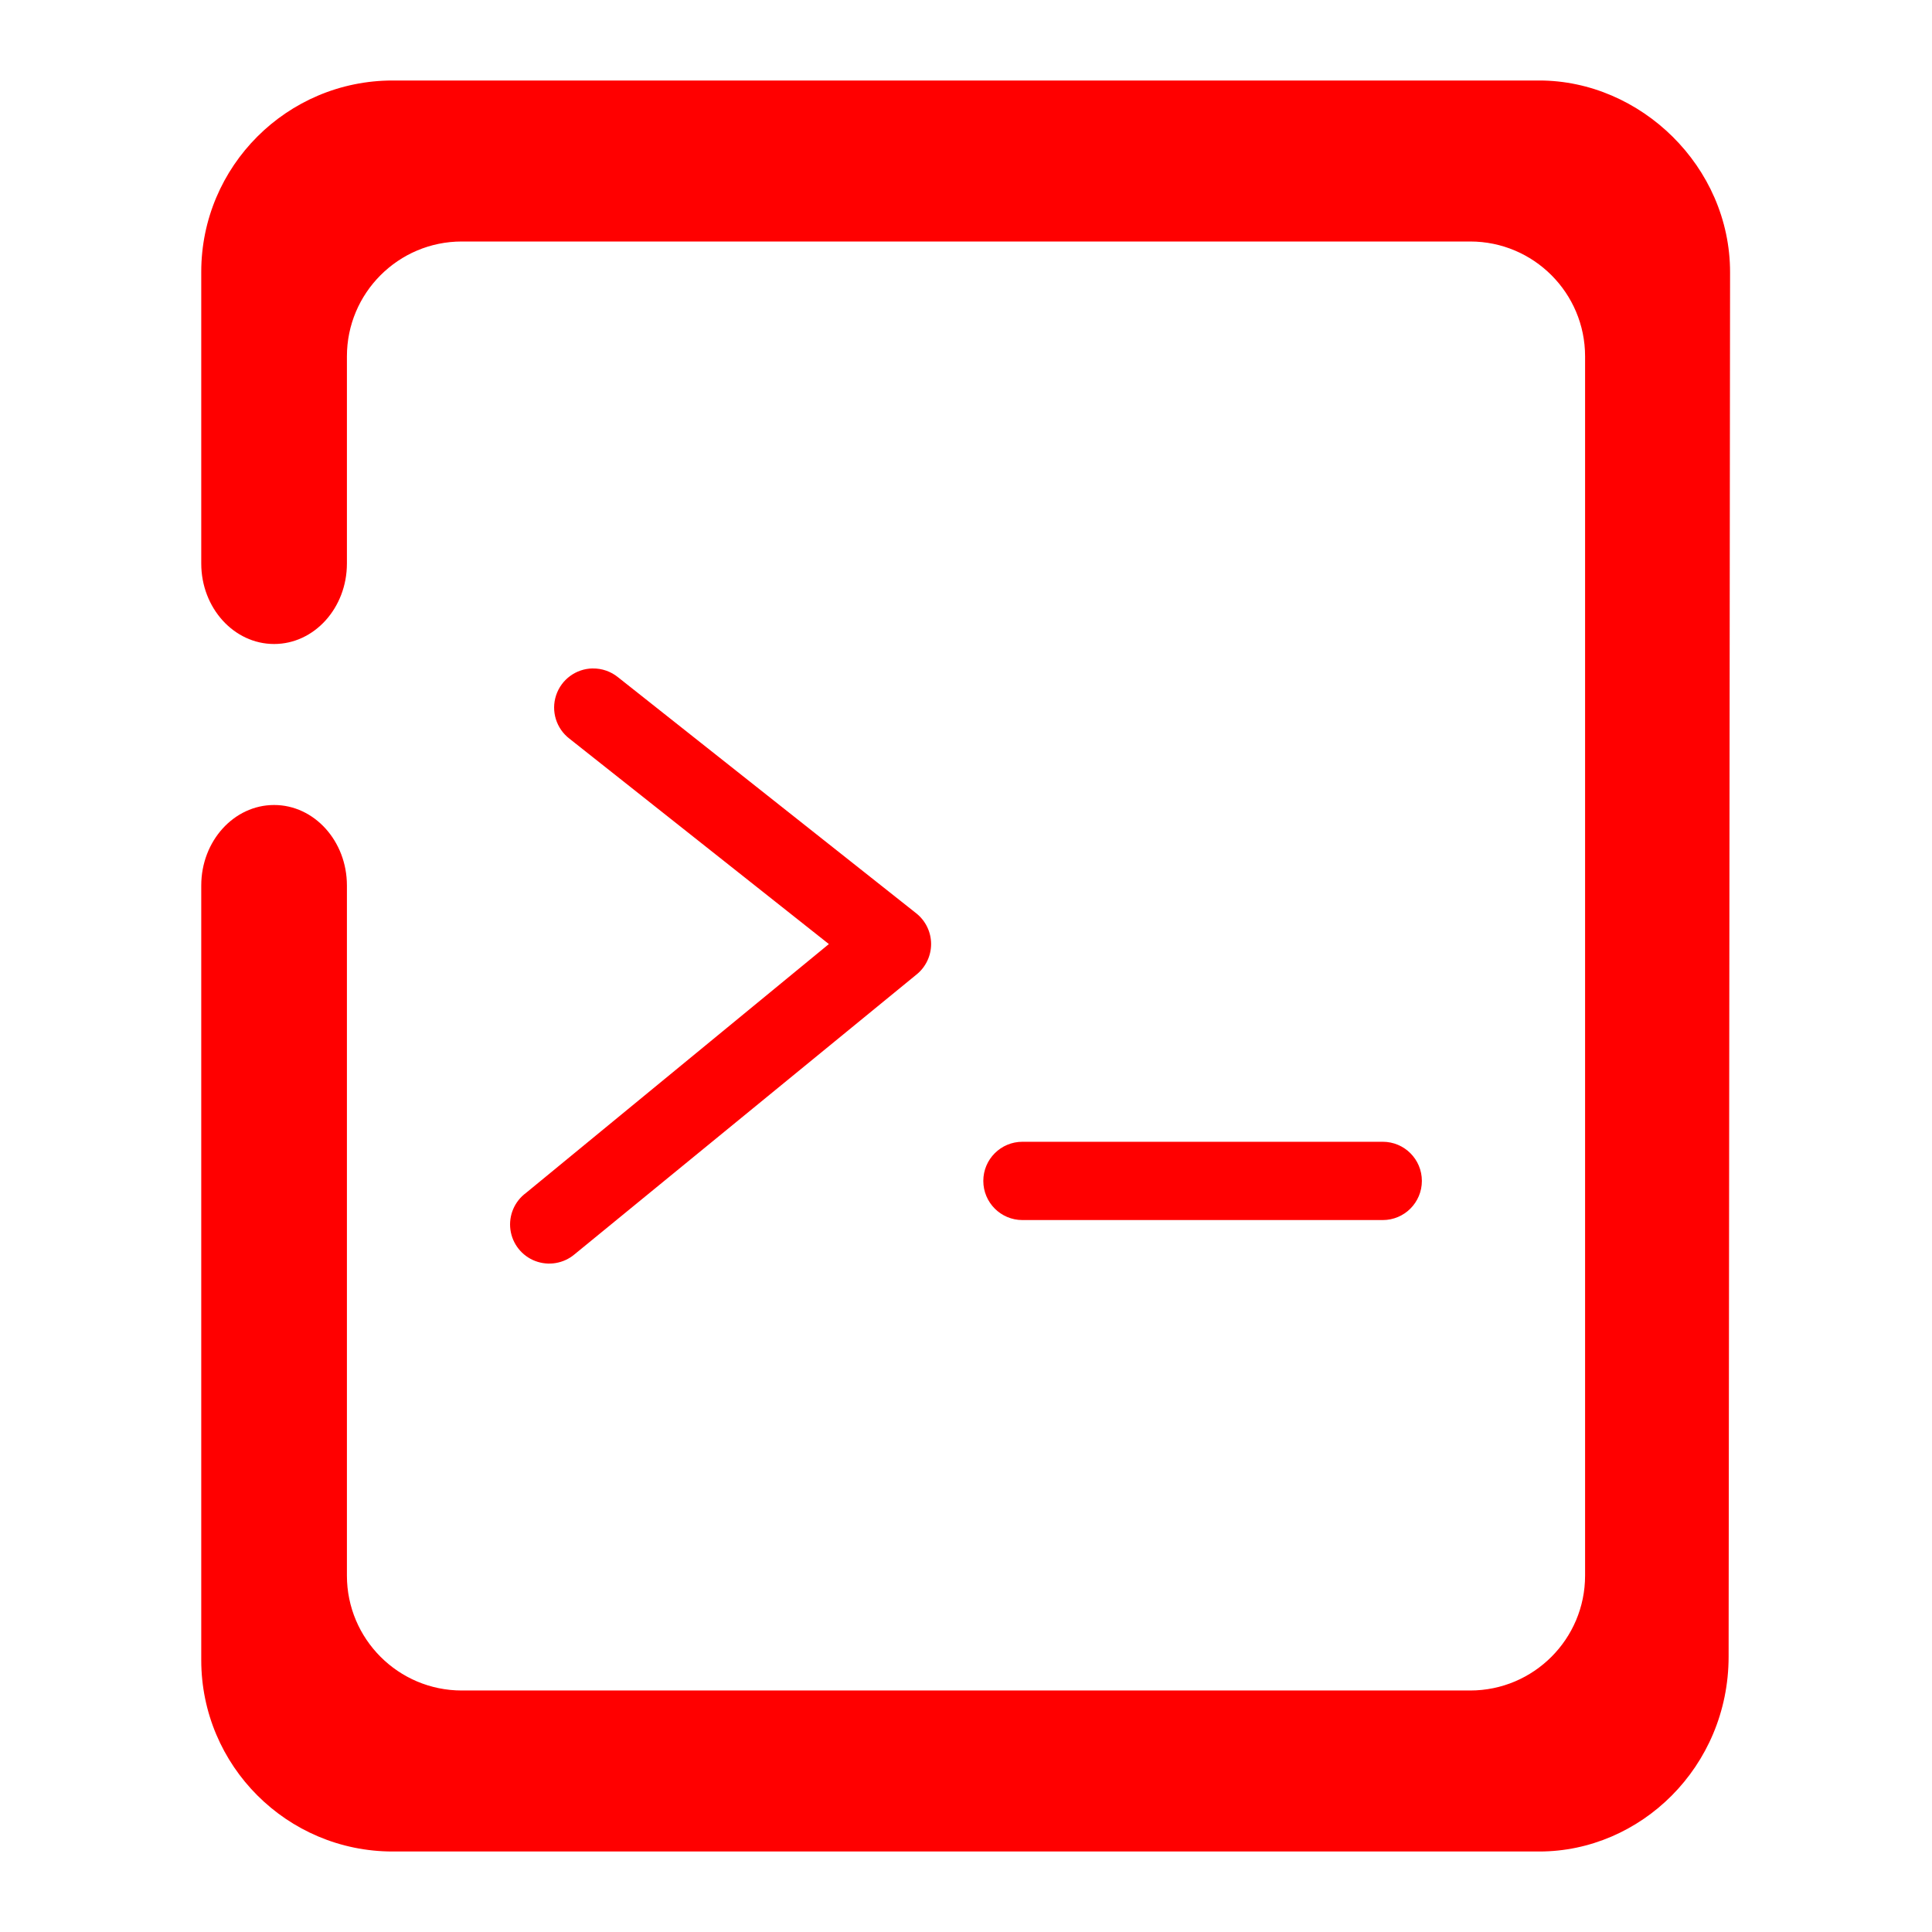 <?xml version="1.0" encoding="UTF-8" standalone="no"?>
<svg
   xmlns:dc="http://purl.org/dc/elements/1.1/"
   xmlns:cc="http://creativecommons.org/ns#"
   xmlns:rdf="http://www.w3.org/1999/02/22-rdf-syntax-ns#"
   xmlns:svg="http://www.w3.org/2000/svg"
   xmlns="http://www.w3.org/2000/svg"
   xmlns:xlink="http://www.w3.org/1999/xlink"
   xmlns:sodipodi="http://sodipodi.sourceforge.net/DTD/sodipodi-0.dtd"
   xmlns:inkscape="http://www.inkscape.org/namespaces/inkscape"
   style="isolation:isolate"
   viewBox="0 0 48 48"
   width="48pt"
   height="48pt"
   version="1.1"
   id="svg9"
   sodipodi:docname="sh.svg"
   inkscape:version="1.0.2 (e86c870879, 2021-01-15)">
  <defs
     id="defs13">
    <linearGradient
       id="_lgradient_99"
       x1="-3.8208334e-05"
       y1="0.5"
       x2="1"
       y2="0.5"
       gradientTransform="matrix(48,0,0,47.249,-0.041,1.154)"
       gradientUnits="userSpaceOnUse">
      <stop
         offset="0%"
         stop-opacity="1"
         style="stop-color:rgb(255,0,0)"
         id="stop2-6" />
      <stop
         offset="100%"
         stop-opacity="1"
         style="stop-color:rgb(255,0,0)"
         id="stop4-2" />
    </linearGradient>
    <linearGradient
       inkscape:collect="always"
       xlink:href="#_lgradient_4"
       id="linearGradient1115"
       gradientUnits="userSpaceOnUse"
       gradientTransform="matrix(43.5,0,0,44,5,2)"
       x1="0.221"
       y1="0.047"
       x2="0.902"
       y2="0.906" />
    <linearGradient
       id="_lgradient_7"
       x1="0.417"
       y1="0.019"
       x2="0.68"
       y2="0.964"
       gradientTransform="matrix(47,0,0,47.989,-40.471,42.411)"
       gradientUnits="userSpaceOnUse">
      <stop
         offset="28%"
         stop-opacity="1"
         style="stop-color:rgb(255,0,0)"
         id="stop2-2" />
      <stop
         offset="94%"
         stop-opacity="1"
         style="stop-color:rgb(255,0,0)"
         id="stop4-7" />
    </linearGradient>
    <linearGradient
       id="_lgradient_4"
       x1="9.5045692e-07"
       y1="0.5"
       x2="1"
       y2="0.5"
       gradientTransform="matrix(15.726,0,0,10.264,47.561,-31.166)"
       gradientUnits="userSpaceOnUse">
      <stop
         offset="0%"
         stop-opacity="1"
         style="stop-color:rgb(255,0,0)"
         id="stop16" />
      <stop
         offset="50%"
         stop-opacity="1"
         style="stop-color:rgb(255,0,0)"
         id="stop18" />
      <stop
         offset="100%"
         stop-opacity="1"
         style="stop-color:rgb(255,0,0)"
         id="stop20" />
    </linearGradient>
    <linearGradient
       id="_lgradient_5"
       x1="6.184"
       y1="27.457"
       x2="34.483"
       y2="27.457"
       gradientTransform="matrix(0.908,0,0,0.62,37.469,-44.761)"
       gradientUnits="userSpaceOnUse">
      <stop
         offset="0%"
         stop-opacity="1"
         style="stop-color:rgb(255,0,0)"
         id="stop23" />
      <stop
         offset="50%"
         stop-opacity="1"
         style="stop-color:rgb(255,0,0)"
         id="stop25" />
      <stop
         offset="100%"
         stop-opacity="1"
         style="stop-color:rgb(255,0,0)"
         id="stop27" />
    </linearGradient>
    <linearGradient
       id="_lgradient_4-9"
       x1="9.5045692e-07"
       y1="0.5"
       x2="1"
       y2="0.5"
       gradientTransform="matrix(22.653,0,0,14.785,12.673,16.607)"
       gradientUnits="userSpaceOnUse">
      <stop
         offset="0%"
         stop-opacity="1"
         style="stop-color:rgb(255,0,0)"
         id="stop16-3" />
      <stop
         offset="50%"
         stop-opacity="1"
         style="stop-color:rgb(255,0,0)"
         id="stop18-6" />
      <stop
         offset="100%"
         stop-opacity="1"
         style="stop-color:rgb(255,0,0)"
         id="stop20-0" />
    </linearGradient>
  </defs>
  <sodipodi:namedview
     pagecolor="#FF0000"
     bordercolor="#FF0000"
     borderopacity="1"
     objecttolerance="10"
     gridtolerance="10"
     guidetolerance="10"
     inkscape:pageopacity="0"
     inkscape:pageshadow="2"
     inkscape:window-width="1268"
     inkscape:window-height="1394"
     id="namedview11"
     showgrid="false"
     showguides="true"
     inkscape:guide-bbox="true"
     inkscape:snap-to-guides="true"
     inkscape:snap-global="true"
     inkscape:zoom="7.375"
     inkscape:cx="38.057219"
     inkscape:cy="15.045308"
     inkscape:window-x="8"
     inkscape:window-y="38"
     inkscape:window-maximized="0"
     inkscape:current-layer="svg9"
     inkscape:document-rotation="0">
    <sodipodi:guide
       position="7.263,50.157"
       orientation="1,0"
       id="guide4525"
       inkscape:locked="false" />
    <sodipodi:guide
       position="2.517,52.35"
       orientation="1,0"
       id="guide4527"
       inkscape:locked="false" />
    <sodipodi:guide
       position="-3.164,41.276"
       orientation="0,1"
       id="guide4529"
       inkscape:locked="false" />
    <sodipodi:guide
       position="35.703,51.847"
       orientation="1,0"
       id="guide4531"
       inkscape:locked="false" />
    <sodipodi:guide
       position="40.485,50.984"
       orientation="1,0"
       id="guide4533"
       inkscape:locked="false" />
    <sodipodi:guide
       position="-13.735,43.865"
       orientation="0,1"
       id="guide4535"
       inkscape:locked="false" />
    <sodipodi:guide
       position="4.638,56.161"
       orientation="1,0"
       id="guide4537"
       inkscape:locked="false" />
    <sodipodi:guide
       position="38.256,55.19"
       orientation="1,0"
       id="guide4539"
       inkscape:locked="false" />
    <sodipodi:guide
       position="-9.672,4.099"
       orientation="0,1"
       id="guide4541"
       inkscape:locked="false" />
    <sodipodi:guide
       position="-13.914,6.795"
       orientation="0,1"
       id="guide4543"
       inkscape:locked="false" />
  </sodipodi:namedview>
  <linearGradient
     id="_lgradient_25"
     x1="0.221"
     y1="0.047"
     x2="0.902"
     y2="0.906"
     gradientTransform="matrix(43.5,0,0,44,5,2)"
     gradientUnits="userSpaceOnUse">
    <stop
       offset="2.609%"
       stop-opacity="1"
       style="stop-color:#FF0000;stop-opacity:1"
       id="stop2" />
    <stop
       offset="98.696%"
       stop-opacity="1"
       style="stop-color:#FF0000;stop-opacity:1"
       id="stop4" />
  </linearGradient>
  <path
     id="path7"
     style="fill:url(#linearGradient1115);fill-opacity:1;fill-rule:evenodd"
     d="m 43,22 v 0 0 0 M 42.947,41.16 C 42.944,43.901 40.756,46 38.244,46 H 9.756 C 7.131,46 5,43.869 5,41.244 V 22 22 c 0,-1.104 0.811,-2 1.81,-2 v 0 c 0.998,0 1.809,0.896 1.809,2 v 0 17.146 c 0,1.575 1.279,2.854 2.854,2.854 h 25.054 c 1.575,0 2.854,-1.279 2.854,-2.854 V 23 23 23 22 8.854 C 39.381,7.279 38.102,6 36.527,6 H 11.473 C 9.898,6 8.619,7.279 8.619,8.854 V 14 14 c 0,1.104 -0.811,2 -1.809,2 v 0 C 5.811,16 5,15.104 5,14 V 14 6.756 C 5,4.131 7.131,2 9.756,2 h 28.488 c 2.512,0 4.742,2.135 4.739,4.769 z M 14.726,16.607 c -0.415,0.006 -0.78,0.274 -0.91,0.668 -0.13,0.393 0.004,0.826 0.333,1.078 l 6.444,5.102 -7.525,6.183 c -0.286,0.211 -0.434,0.561 -0.387,0.913 0.048,0.353 0.284,0.651 0.616,0.778 0.333,0.127 0.708,0.063 0.979,-0.167 l 8.488,-6.945 c 0.233,-0.184 0.369,-0.466 0.369,-0.763 0,-0.297 -0.136,-0.578 -0.369,-0.763 l -7.408,-5.864 c -0.178,-0.145 -0.402,-0.223 -0.631,-0.219 z m 10.676,11.76 c -0.537,0 -0.972,0.435 -0.972,0.972 0,0.538 0.435,0.973 0.972,0.973 h 8.952 c 0.537,0 0.972,-0.435 0.972,-0.973 0,-0.537 -0.435,-0.972 -0.972,-0.972 z" />
</svg>
